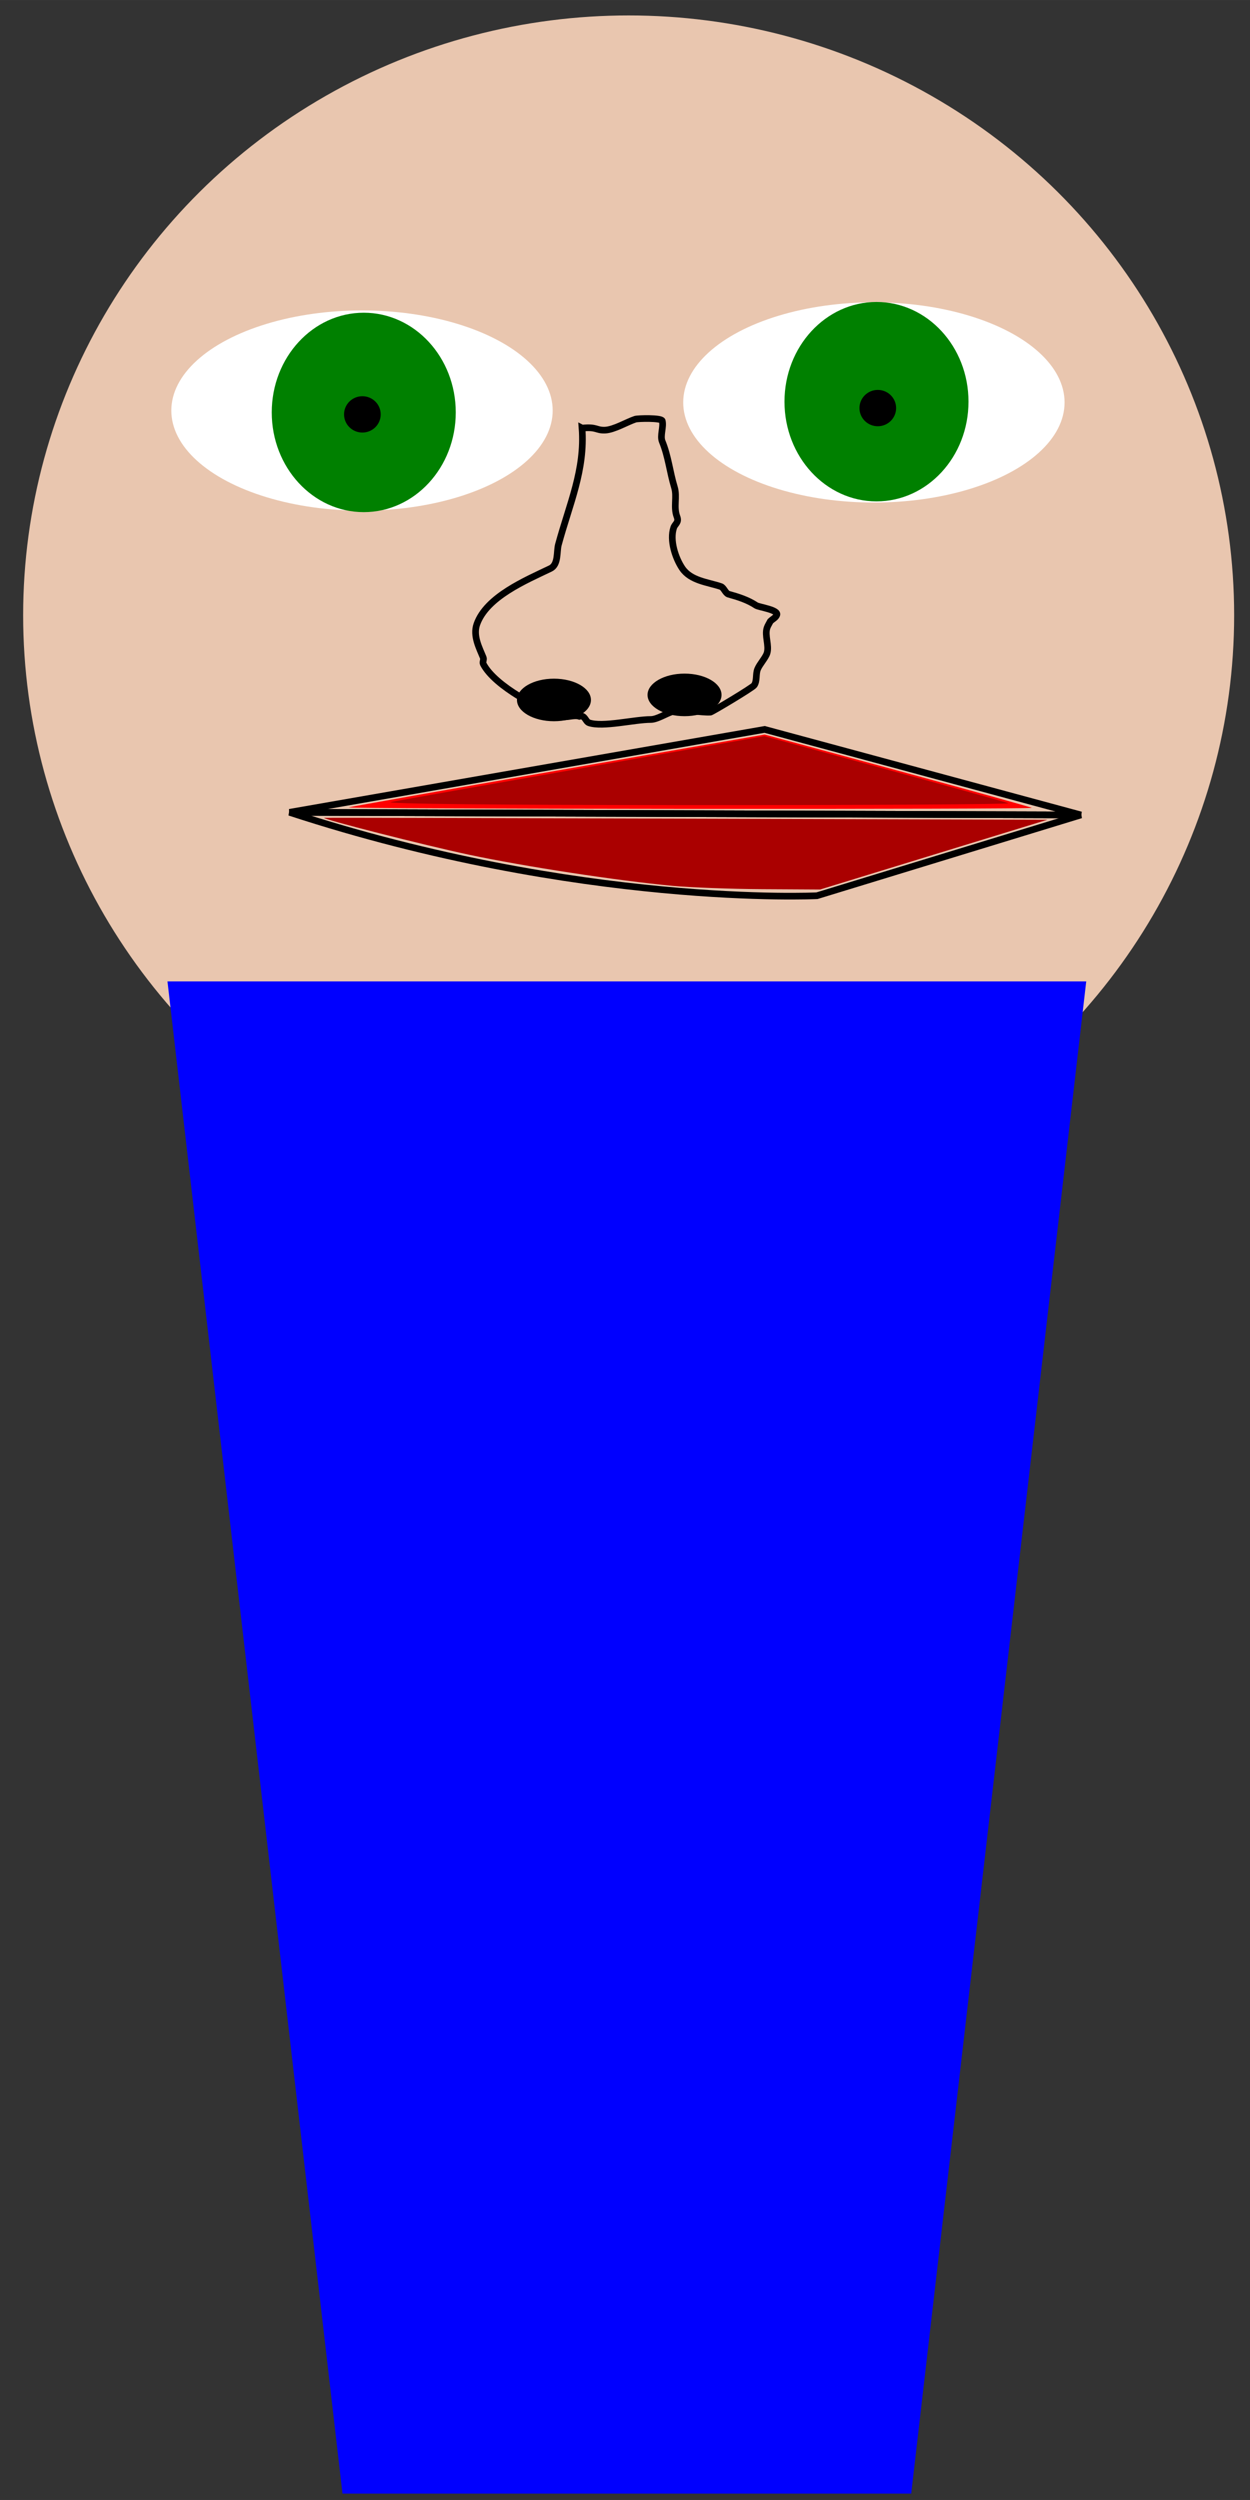 <?xml version="1.0" encoding="UTF-8" standalone="no"?>
<!-- Created with Inkscape (http://www.inkscape.org/) -->

<svg
   width="200"
   height="400"
   viewBox="0 0 52.917 105.833"
   version="1.1"
   id="svg5"
   inkscape:export-filename="/home/pali/javascript_playground/player_blue.png"
   inkscape:export-xdpi="96"
   inkscape:export-ydpi="96"
   inkscape:version="1.1.2 (0a00cf5339, 2022-02-04)"
   sodipodi:docname="drawing.svg"
   xmlns:inkscape="http://www.inkscape.org/namespaces/inkscape"
   xmlns:sodipodi="http://sodipodi.sourceforge.net/DTD/sodipodi-0.dtd"
   xmlns="http://www.w3.org/2000/svg"
   xmlns:svg="http://www.w3.org/2000/svg">
  <rect x="0" y="0" width="52.917" height="105.833" fill="#333333" stroke="none"/>
  <sodipodi:namedview
     id="namedview7"
     pagecolor="#ffffff"
     bordercolor="#666666"
     borderopacity="1.0"
     inkscape:pageshadow="2"
     inkscape:pageopacity="0.0"
     inkscape:pagecheckerboard="0"
     inkscape:document-units="mm"
     showgrid="false"
     units="px"
     width="8px"
     inkscape:zoom="1.9704153"
     inkscape:cx="153.01342"
     inkscape:cy="262.63498"
     inkscape:window-width="1846"
     inkscape:window-height="1016"
     inkscape:window-x="0"
     inkscape:window-y="0"
     inkscape:window-maximized="1"
     inkscape:current-layer="layer1" />
  <defs
     id="defs2" />
  <g
     inkscape:label="Layer 1"
     inkscape:groupmode="layer"
     id="layer1">
    <ellipse
       style="fill:#e9c6af;stroke-width:0.282"
       id="path400"
       cx="26.613"
       cy="26.046"
       inkscape:export-filename="/home/pali/javascript_playground/path400.png"
       inkscape:export-xdpi="96"
       inkscape:export-ydpi="96"
       rx="25.633"
       ry="25.393" />
    <path
       id="path1122"
       style="fill:#0000ff;stroke-width:0.301"
       d="M 7.09,41.546 H 45.984 L 38.575,105.563 H 14.499 Z"
       sodipodi:nodetypes="ccccc"
       inkscape:export-filename="/home/pali/javascript_playground/player_blue.png"
       inkscape:export-xdpi="96"
       inkscape:export-ydpi="96" />
    <ellipse
       style="fill:#ffffff;stroke-width:0.282"
       id="path1871"
       cx="15.325"
       cy="17.379"
       rx="8.072"
       ry="4.238" />
    <ellipse
       style="fill:#ffffff;stroke-width:0.282"
       id="path1871-4"
       cx="36.995"
       cy="17.036"
       rx="8.072"
       ry="4.238" />
    <ellipse
       style="fill:#008000;stroke-width:0.282"
       id="path2186"
       cx="15.399"
       cy="17.459"
       rx="3.895"
       ry="4.221" />
    <ellipse
       style="fill:#008000;stroke-width:0.282"
       id="path2186-8"
       cx="37.105"
       cy="17.004"
       rx="3.895"
       ry="4.221" />
    <ellipse
       style="fill:#000000;stroke-width:0.282"
       id="path2337"
       cx="15.341"
       cy="17.542"
       rx="0.776"
       ry="0.769" />
    <ellipse
       style="fill:#000000;stroke-width:0.282"
       id="path2337-8"
       cx="37.16"
       cy="17.275"
       rx="0.776"
       ry="0.769" />
    <path
       style="fill:none;stroke:#000000;stroke-width:0.282px;stroke-linecap:butt;stroke-linejoin:miter;stroke-opacity:1"
       d="m 24.64,18.122 c 0.132,1.787 -0.53,3.199 -1.001,4.936 -0.079,0.293 0.01,0.84 -0.337,1.008 -1.037,0.499 -2.705,1.193 -3.115,2.36 -0.174,0.497 0.109,1.011 0.272,1.415 0.034,0.083 -0.041,0.189 0,0.268 0.496,0.955 2.442,1.944 3.286,2.215 0.235,0.076 0.546,-0.078 0.781,0 0.241,-0.07 0.253,0.221 0.409,0.274 0.583,0.199 1.919,-0.14 2.617,-0.14 0.25,0 0.628,-0.236 0.877,-0.322 0.419,-0.146 1.254,0.04 1.647,0.011 0.064,-0.005 1.782,-1.034 1.852,-1.138 0.13,-0.193 0.056,-0.466 0.144,-0.682 0.088,-0.216 0.338,-0.479 0.399,-0.678 0.1,-0.325 -0.108,-0.748 0,-1.07 0.033,-0.099 0.095,-0.187 0.142,-0.281 0.091,-0.09 0.229,-0.15 0.272,-0.269 0.078,-0.216 -0.763,-0.325 -0.874,-0.399 -0.357,-0.237 -0.76,-0.363 -1.169,-0.476 -0.13,-0.036 -0.199,-0.281 -0.326,-0.324 -0.551,-0.187 -1.276,-0.24 -1.636,-0.775 -0.288,-0.429 -0.539,-1.183 -0.36,-1.717 0.056,-0.167 0.234,-0.216 0.139,-0.465 -0.158,-0.414 0.016,-0.835 -0.108,-1.245 -0.199,-0.655 -0.255,-1.298 -0.516,-1.937 -0.102,-0.249 0.067,-0.613 0,-0.877 -0.032,-0.128 -1.027,-0.105 -1.141,-0.068 -0.345,0.113 -0.904,0.45 -1.285,0.463 -0.383,0.013 -0.334,-0.15 -0.967,-0.086 z"
       id="path2588" />
    <ellipse
       style="fill:#000000;stroke-width:0.282"
       id="path2612-5"
       cx="28.979"
       cy="29.417"
       rx="1.566"
       ry="0.901" />
    <ellipse
       style="fill:#000000;stroke-width:0.282"
       id="path2612"
       cx="23.451"
       cy="29.631"
       rx="1.566"
       ry="0.901" />
    <path
       style="fill:none;stroke:#000000;stroke-width:0.282px;stroke-linecap:butt;stroke-linejoin:miter;stroke-opacity:1"
       d="m 12.257,34.388 c 12.295,4.025 22.328,3.531 22.328,3.531 l 11.175,-3.42 z"
       id="path2829" />
    <path
       style="fill:none;stroke:#000000;stroke-width:0.282px;stroke-linecap:butt;stroke-linejoin:miter;stroke-opacity:1"
       d="m 12.257,34.388 20.112,-3.51 13.39,3.621 z"
       id="path2938" />
    <path
       style="fill:#ff0000;stroke-width:0.143"
       d="m 14.767,34.179 c 0.079,-0.028 4.072,-0.734 8.874,-1.568 l 8.731,-1.516 5.623,1.525 c 3.093,0.839 5.65,1.55 5.683,1.579 0.033,0.03 -6.491,0.049 -14.498,0.043 -8.007,-0.006 -14.493,-0.034 -14.414,-0.063 z"
       id="path3012" />
    <path
       style="fill:#aa0000;stroke-width:0.143"
       d="m 28.475,37.5 c -2.329,-0.216 -6.287,-0.821 -8.632,-1.32 -1.862,-0.396 -6.247,-1.514 -6.118,-1.559 0.02,-0.007 6.916,0.009 15.324,0.035 l 15.287,0.048 -4.809,1.476 -4.809,1.476 -2.44,-0.015 c -1.342,-0.008 -3.054,-0.072 -3.804,-0.141 z"
       id="path3051" />
    <path
       style="fill:#aa0000;stroke-width:0.143"
       d="m 16.561,33.951 c 0.355,-0.07 4.055,-0.726 8.222,-1.457 l 7.576,-1.33 5.056,1.377 c 2.781,0.757 5.153,1.415 5.272,1.462 0.118,0.046 -5.857,0.082 -13.278,0.08 -8.34,-0.003 -13.246,-0.053 -12.847,-0.132 z"
       id="path3127" />
  </g>
</svg>
